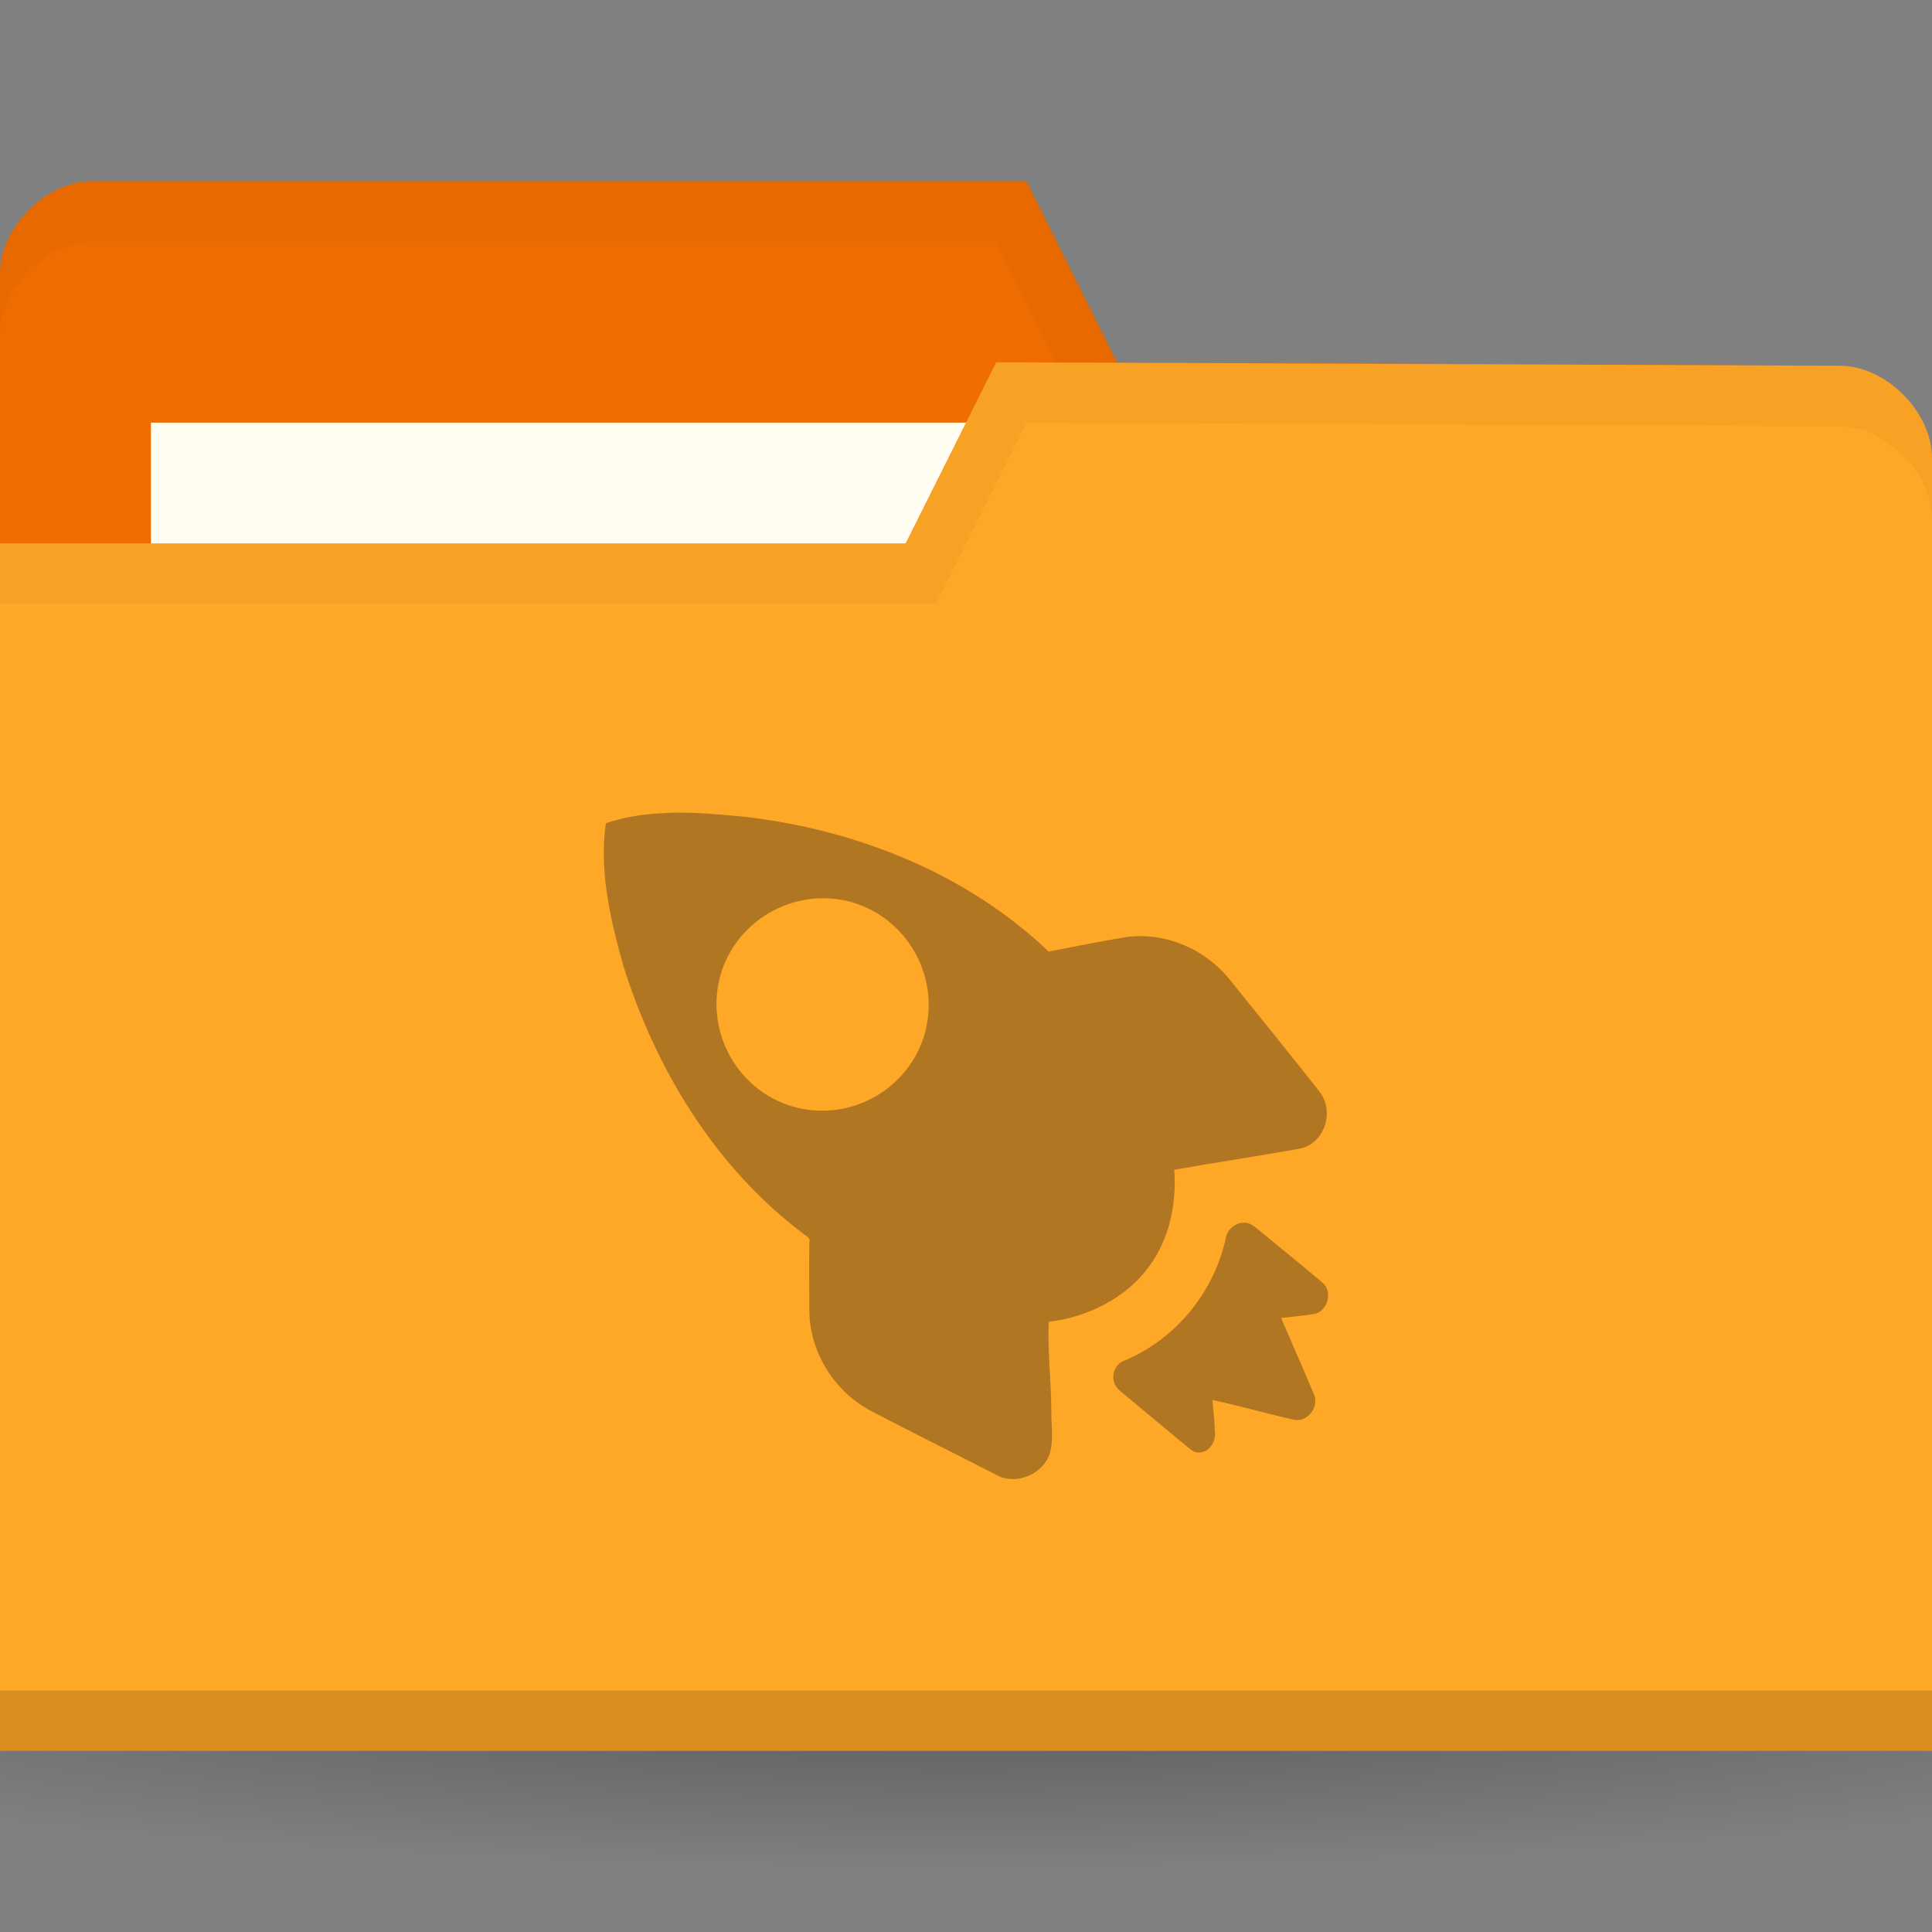 <?xml version="1.0" encoding="UTF-8" standalone="no"?>
<!-- Created with Inkscape (http://www.inkscape.org/) -->

<svg
   xmlns:dc="http://purl.org/dc/elements/1.1/"
   xmlns:cc="http://creativecommons.org/ns#"
   xmlns:rdf="http://www.w3.org/1999/02/22-rdf-syntax-ns#"
   xmlns:svg="http://www.w3.org/2000/svg"
   xmlns="http://www.w3.org/2000/svg"
   xmlns:xlink="http://www.w3.org/1999/xlink"
   xmlns:sodipodi="http://sodipodi.sourceforge.net/DTD/sodipodi-0.dtd"
   xmlns:inkscape="http://www.inkscape.org/namespaces/inkscape"
   width="32"
   height="32"
   id="svg2"
   version="1.1"
   inkscape:version="0.48.5 r10040"
   sodipodi:docname="folder-project.svg"
   inkscape:export-filename="/media/Data/Main/Visuals/Icons/Numix/Desktop/repos/numix-wiki/Gjorgi/Numix-folders/48/New/folder-144.png"
   inkscape:export-xdpi="270"
   inkscape:export-ydpi="270">
  <rect width="100%" height="100%" fill="#808080" stroke="none"/>
  <defs
     id="defs4">
    <linearGradient
       id="linearGradient3958"
       inkscape:collect="always">
      <stop
         id="stop3960"
         offset="0"
         style="stop-color:#000000;stop-opacity:1;" />
      <stop
         id="stop3962"
         offset="1"
         style="stop-color:#000000;stop-opacity:0;" />
    </linearGradient>
    <radialGradient
       gradientUnits="userSpaceOnUse"
       gradientTransform="matrix(1,0,0,0.104,0,50.597)"
       r="33.5"
       fy="56.5"
       fx="32.5"
       cy="56.5"
       cx="32.5"
       id="radialGradient3964"
       xlink:href="#linearGradient3958"
       inkscape:collect="always" />
    <radialGradient
       inkscape:collect="always"
       xlink:href="#linearGradient3958"
       id="radialGradient3031"
       gradientUnits="userSpaceOnUse"
       gradientTransform="matrix(1,0,0,0.104,0,50.597)"
       cx="32.5"
       cy="56.5"
       fx="32.5"
       fy="56.5"
       r="33.5" />
    <radialGradient
       gradientUnits="userSpaceOnUse"
       gradientTransform="matrix(1,0,0,0.104,0,50.597)"
       r="33.5"
       fy="56.5"
       fx="32.5"
       cy="56.5"
       cx="32.5"
       id="radialGradient3964-4"
       xlink:href="#linearGradient3958-4"
       inkscape:collect="always" />
    <linearGradient
       id="linearGradient3958-4"
       inkscape:collect="always">
      <stop
         id="stop3960-2"
         offset="0"
         style="stop-color:#000000;stop-opacity:1;" />
      <stop
         id="stop3962-1"
         offset="1"
         style="stop-color:#000000;stop-opacity:0;" />
    </linearGradient>
  </defs>
  <sodipodi:namedview
     id="base"
     pagecolor="#ffffff"
     bordercolor="#666666"
     borderopacity="1.0"
     inkscape:pageopacity="0.0"
     inkscape:pageshadow="2"
     inkscape:zoom="18.95"
     inkscape:cx="17.461888"
     inkscape:cy="6.1080142"
     inkscape:document-units="px"
     inkscape:current-layer="layer1"
     showgrid="true"
     inkscape:window-width="1280"
     inkscape:window-height="998"
     inkscape:window-x="0"
     inkscape:window-y="0"
     inkscape:window-maximized="1"
     showguides="true"
     inkscape:guide-bbox="true">
    <inkscape:grid
       type="xygrid"
       id="grid2985"
       empspacing="5"
       visible="true"
       enabled="true"
       snapvisiblegridlinesonly="true" />
  </sodipodi:namedview>
  <g
     inkscape:label="Layer 1"
     inkscape:groupmode="layer"
     id="layer1"
     transform="translate(0,-1020.362)">
    <path
       sodipodi:type="arc"
       style="opacity:0.3;fill:url(#radialGradient3031);fill-opacity:1;stroke:none"
       id="path3956"
       sodipodi:cx="32.5"
       sodipodi:cy="56.5"
       sodipodi:rx="33.5"
       sodipodi:ry="3.5"
       d="M 66,56.5 C 66,58.433 51.002,60 32.5,60 13.998,60 -1,58.433 -1,56.5 -1,54.567 13.998,53 32.5,53 51.002,53 66,54.567 66,56.5 z"
       transform="matrix(0.716,0,0,0.857,-7.284,999.934)" />
    <path
       sodipodi:nodetypes="ccccccccc"
       inkscape:connector-curvature="0"
       id="path3029"
       d="m 0,1024.892 0,21.412 32,0 0,-10.706 -1.524,-9.177 -11.976,-0.059 -1.5,-3 -15.476,0 C 0.762,1023.362 0,1024.127 0,1024.892 z"
       style="fill:#ef6c00;fill-opacity:1;stroke:none" />
    <rect
       style="fill:#fffdf0;fill-opacity:1;stroke:none"
       id="rect3799"
       width="15.786"
       height="5.941"
       x="2.5"
       y="1027.362" />
    <path
       style="opacity:0.03;fill:#000000;fill-opacity:1;stroke:none"
       d="M 1.531,1023.362 C 0.769,1023.362 0,1024.129 0,1024.893 l 0,1 c 0,-0.765 0.769,-1.531 1.531,-1.531 l 14.969,0 1.5,3 12.469,0.062 1.531,9.172 0,-1 -1.531,-9.172 -11.969,-0.062 -1.5,-3 z"
       id="path3790"
       inkscape:connector-curvature="0"
       sodipodi:nodetypes="sscsccccccccs" />
    <path
       style="fill:#ffa726;fill-opacity:1;stroke:none"
       d="m 32,1027.95 0,21.412 -32,0 0,-20 15,0 1.5,-3 13.976,0.059 c 0.762,0 1.524,0.765 1.524,1.53 z"
       id="rect2987"
       inkscape:connector-curvature="0"
       sodipodi:nodetypes="cccccccc" />
    <path
       sodipodi:nodetypes="ccccc"
       id="path3794"
       d="m 0,1048.362 0,1 32,0 0,-1 z"
       style="opacity:0.15;fill:#000000;fill-opacity:1;stroke:none"
       inkscape:connector-curvature="0" />
    <path
       style="opacity:0.03;fill:#000000;fill-opacity:1;stroke:none"
       d="m 16.5,1026.362 -1.5,3 -15,0 0,1 15.5,0 1.5,-3 13.469,0.062 c 0.762,0 1.531,0.767 1.531,1.531 l 0,-1 c 0,-0.765 -0.769,-1.531 -1.531,-1.531 z"
       id="path3015"
       inkscape:connector-curvature="0"
       sodipodi:nodetypes="ccccccccscc" />
    <path
       style="opacity:0.4;fill:#3c2f1b;fill-opacity:1;fill-rule:nonzero;stroke:none"
       d="m 11.151,1033.823 c -0.385,0.012 -0.75,0.048 -1.116,0.175 -0.115,0.782 0.075,1.594 0.285,2.344 0.534,1.72 1.524,3.353 2.977,4.447 0.053,0.051 0.129,0.062 0.109,0.153 -0.008,0.381 -7.5e-4,0.779 0,1.161 0.016,0.668 0.418,1.306 1.007,1.621 0.699,0.368 1.397,0.71 2.102,1.073 0.324,0.172 0.774,-0.025 0.876,-0.372 0.062,-0.229 0.019,-0.468 0.022,-0.701 -0.002,-0.491 -0.063,-0.983 -0.044,-1.468 0.641,-0.079 1.285,-0.39 1.664,-0.92 0.337,-0.452 0.457,-1.037 0.416,-1.599 0.686,-0.122 1.392,-0.226 2.08,-0.35 0.407,-0.082 0.583,-0.611 0.328,-0.942 -0.5,-0.634 -1.002,-1.255 -1.51,-1.884 -0.41,-0.49 -1.053,-0.763 -1.686,-0.679 -0.429,0.069 -0.868,0.161 -1.292,0.241 -1.366,-1.303 -3.203,-2.025 -5.057,-2.235 -0.381,-0.035 -0.775,-0.072 -1.16,-0.066 z m 2.32,1.424 c 0.448,-0.04 0.897,0.084 1.27,0.394 0.745,0.621 0.861,1.73 0.241,2.476 -0.621,0.746 -1.728,0.862 -2.474,0.241 -0.745,-0.621 -0.861,-1.73 -0.241,-2.476 0.31,-0.373 0.756,-0.594 1.204,-0.635 z m 7.158,5.368 c -0.153,-0.014 -0.306,0.102 -0.328,0.263 -0.195,0.889 -0.827,1.661 -1.664,2.015 -0.218,0.069 -0.267,0.361 -0.088,0.504 0.367,0.306 0.791,0.66 1.16,0.964 0.179,0.153 0.413,-0.013 0.416,-0.241 -0.006,-0.187 -0.027,-0.386 -0.044,-0.57 0.457,0.098 0.905,0.228 1.357,0.329 0.213,0.044 0.415,-0.213 0.328,-0.416 -0.179,-0.429 -0.364,-0.844 -0.547,-1.271 0.185,-0.022 0.363,-0.037 0.547,-0.066 0.228,-0.045 0.317,-0.377 0.131,-0.526 -0.369,-0.311 -0.742,-0.612 -1.116,-0.92 -0.044,-0.035 -0.102,-0.061 -0.153,-0.066 z"
       id="path10643"
       inkscape:connector-curvature="0"
       sodipodi:nodetypes="cccccccccccccccccccccccccccccccccccccccccc" />
  </g>
</svg>
